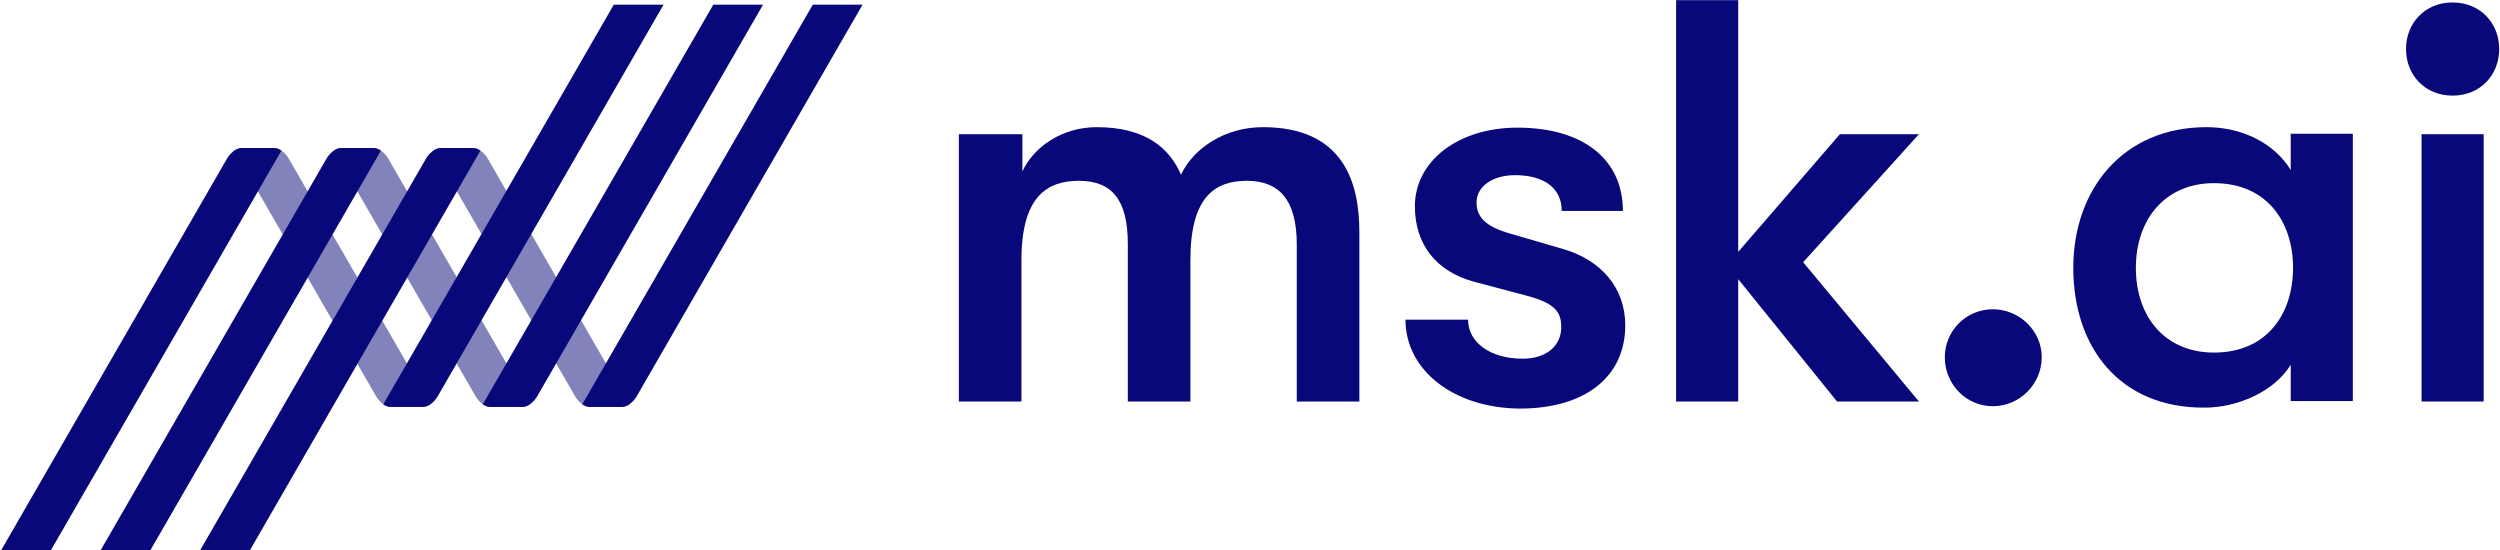 <svg width="1281" height="282" viewBox="0 0 1281 282" fill="none" xmlns="http://www.w3.org/2000/svg">
<path d="M491.803 68.774H523.875V87.823C529.662 75.285 544.131 65.157 561.976 65.157C587.055 65.157 599.354 76.008 605.141 89.512C611.652 75.767 627.809 65.157 647.101 65.157C688.337 65.157 696.536 93.37 696.536 118.929V205.736H664.463V125.199C664.463 102.532 655.541 92.646 638.902 92.646C622.745 92.646 609.964 100.603 609.964 133.156V205.736H577.892V124.958C577.892 102.291 569.693 92.646 552.813 92.646C536.656 92.646 523.393 100.603 523.393 133.156V205.736H491.32V68.774H491.803Z" fill="#09087A"/>
<path d="M720.166 163.782H752.238C752.238 175.598 763.813 183.796 780.211 183.796C792.269 183.796 799.985 177.285 799.985 167.64C799.985 159.924 796.85 155.343 782.14 151.484L754.891 144.251C735.84 138.946 724.989 125.201 724.989 105.67C724.989 82.522 747.174 65.401 777.559 65.401C811.078 65.401 831.576 81.557 831.576 108.081H800.226C800.226 96.507 791.304 89.755 776.353 89.755C764.778 89.755 756.579 95.543 756.579 103.741C756.579 110.975 760.919 116.039 773.7 119.656L800.95 127.613C820.242 133.159 832.781 147.385 832.781 166.676C832.781 193.441 811.801 209.356 778.764 209.356C745.004 209.115 720.166 189.824 720.166 163.782Z" fill="#09087A"/>
<path d="M923.94 134.361L983.261 205.735H941.302L890.661 143.042V205.735H858.83V0.052H890.661V129.056L942.749 68.774H983.261L923.94 134.361Z" fill="#09087A"/>
<path d="M996.519 183.067C996.519 169.563 1007.37 158.472 1021.12 158.472C1034.86 158.472 1046.19 169.563 1046.19 183.067C1046.19 196.57 1035.1 208.144 1021.12 208.144C1007.13 208.144 996.519 196.57 996.519 183.067Z" fill="#09087A"/>
<path d="M1062.35 137.255C1062.35 96.987 1087.91 65.157 1130.59 65.157C1148.92 65.157 1165.32 73.356 1173.76 87.1V68.533H1205.59V205.495H1173.76V186.928C1165.32 200.672 1146.51 208.871 1129.63 208.871C1085.74 209.112 1062.35 177.524 1062.35 137.255ZM1174.96 137.255C1174.96 113.866 1161.7 93.852 1134.45 93.852C1109.37 93.852 1094.42 112.419 1094.42 137.255C1094.42 162.333 1109.37 180.659 1134.45 180.659C1161.7 180.659 1174.96 160.645 1174.96 137.255Z" fill="#09087A"/>
<path d="M1232.84 25.128C1232.84 11.866 1242.49 1.256 1256.71 1.256C1270.94 1.256 1280.59 11.866 1280.59 25.128C1280.59 38.39 1270.94 48.999 1256.71 48.999C1242.49 48.999 1232.84 38.39 1232.84 25.128ZM1240.8 68.772H1272.63V205.734H1240.8V68.772Z" fill="#09087A"/>
<path opacity="0.5" d="M225.797 75.84H234.041H242.31C246.797 75.84 249.849 81.124 249.849 81.124V81.172H249.873L322.577 207.163C321.475 207.901 320.278 208.496 318.819 208.496H310.575H302.306C297.819 208.496 294.767 203.211 294.767 203.211V203.164H294.743L222.055 77.173C223.149 76.435 224.354 75.84 225.804 75.84H225.797Z" fill="#09087A"/>
<path opacity="0.5" d="M174.813 75.84H183.058H191.327C195.814 75.84 198.866 81.124 198.866 81.124V81.172H198.889L271.594 207.163C270.492 207.901 269.295 208.496 267.836 208.496H259.591H251.323C246.836 208.496 243.784 203.211 243.784 203.211V203.164H243.76L171.063 77.173C172.157 76.435 173.362 75.84 174.813 75.84Z" fill="#09087A"/>
<path opacity="0.5" d="M123.823 75.84H132.068H140.336C144.823 75.84 147.875 81.124 147.875 81.124V81.172H147.899L220.603 207.163C219.502 207.901 218.304 208.496 216.846 208.496H208.601H200.333C195.845 208.496 192.793 203.211 192.793 203.211V203.164H192.77L120.081 77.173C121.175 76.435 122.38 75.84 123.831 75.84H123.823Z" fill="#09087A"/>
<path d="M246.163 77.181C245.069 76.443 243.864 75.848 242.413 75.848H234.168H225.9C221.413 75.848 218.361 81.132 218.361 81.132V81.18H218.337L102.562 281.942H128.057L246.163 77.181Z" fill="#09087A"/>
<path d="M195.179 77.181C194.085 76.443 192.88 75.848 191.43 75.848H183.185H174.916C170.429 75.848 167.377 81.132 167.377 81.132V81.18H167.353L51.57 281.942H77.066L195.179 77.181Z" fill="#09087A"/>
<path d="M144.197 77.181C143.103 76.443 141.898 75.848 140.447 75.848H132.203H123.934C119.447 75.848 116.395 81.132 116.395 81.132V81.18H116.371L0.588 281.942H26.083L144.197 77.181Z" fill="#09087A"/>
<path d="M259.37 186.389L247.375 207.162C248.469 207.9 249.674 208.496 251.125 208.496H267.638C272.125 208.496 275.201 203.163 275.201 203.163L390.984 2.401H365.489L259.37 186.389Z" fill="#09087A"/>
<path d="M208.387 186.389L196.393 207.162C197.487 207.9 198.692 208.496 200.142 208.496H216.656C221.143 208.496 224.219 203.163 224.219 203.163L340.002 2.401H314.506L208.387 186.389Z" fill="#09087A"/>
<path d="M310.352 186.389L298.357 207.162C299.451 207.9 300.656 208.496 302.107 208.496H318.62C323.108 208.496 326.183 203.163 326.183 203.163L441.967 2.401H416.471L310.352 186.389Z" fill="#09087A"/>
</svg>
